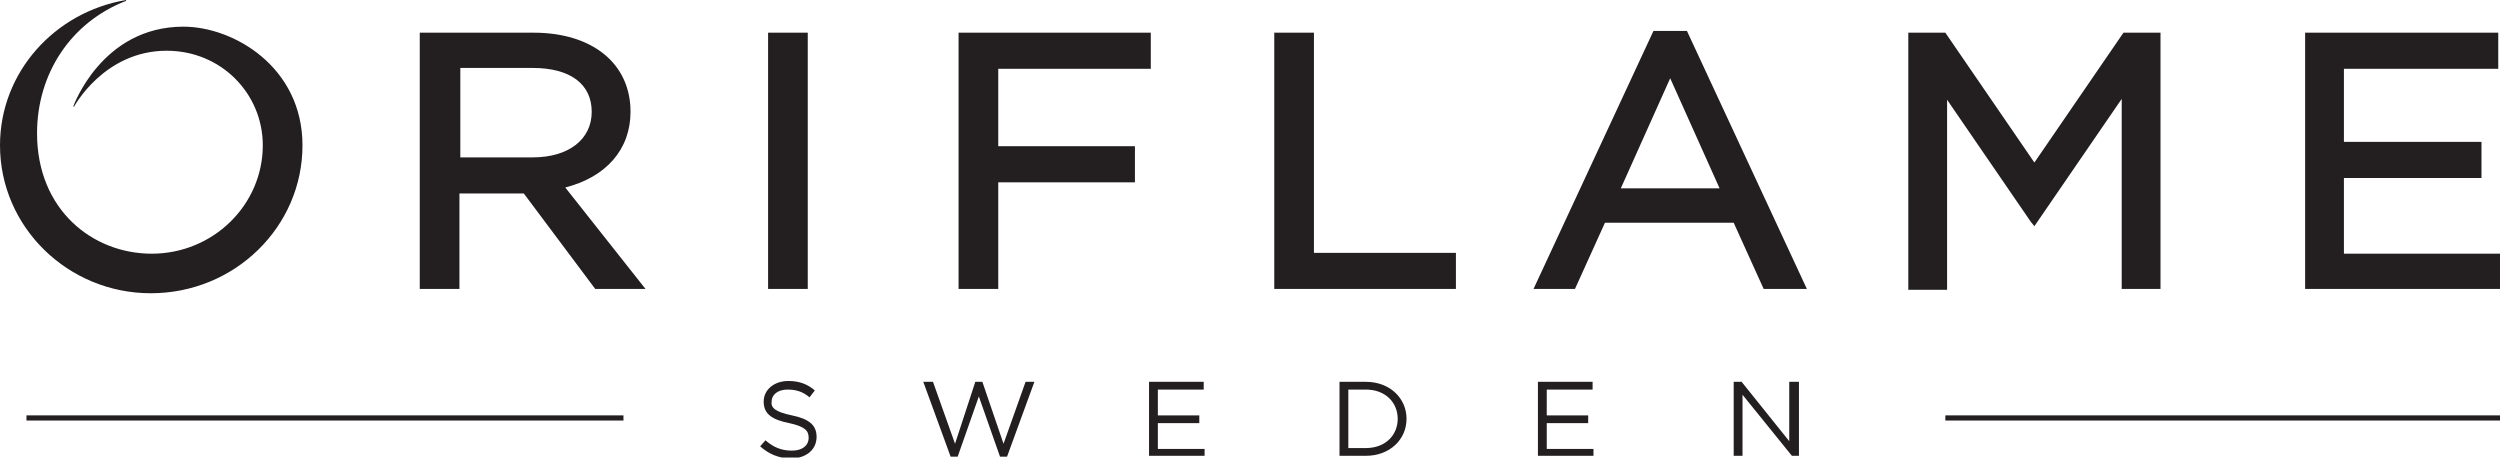 <svg width="153" height="28" viewBox="0 0 153 28" fill="none" xmlns="http://www.w3.org/2000/svg">
<g clip-path="url(#clip0)">
<path d="M119.055 25.421H153.001V25.737H119.055V25.421ZM1.62 25.421H38.156V25.737H1.62V25.421Z" fill="#231F20"/>
<path d="M48.464 25.421C49.489 25.632 49.975 26 49.975 26.737C49.975 27.526 49.327 28.053 48.41 28.053C47.654 28.053 47.061 27.79 46.521 27.316L46.845 26.947C47.331 27.368 47.816 27.579 48.464 27.579C49.111 27.579 49.489 27.263 49.489 26.79C49.489 26.368 49.273 26.105 48.302 25.895C47.223 25.684 46.737 25.316 46.737 24.579C46.737 23.842 47.385 23.316 48.248 23.316C48.95 23.316 49.435 23.526 49.867 23.895L49.543 24.316C49.111 23.947 48.68 23.842 48.194 23.842C47.6 23.842 47.223 24.158 47.223 24.579C47.169 24.947 47.438 25.21 48.464 25.421ZM59.689 23.368H60.121L61.416 27.158L62.765 23.368H63.305L61.632 27.947H61.2L59.905 24.263L58.61 27.947H58.178L56.505 23.368H57.099L58.448 27.158L59.689 23.368ZM73.721 23.842H70.861V25.421H73.397V25.895H70.861V27.474H73.721V27.895H70.321V23.368H73.667V23.842H73.721ZM83.597 27.895H81.978V23.368H83.597C85.054 23.368 86.08 24.368 86.08 25.632C86.08 26.895 85.054 27.895 83.597 27.895ZM83.597 23.842H82.518V27.421H83.597C84.784 27.421 85.54 26.632 85.54 25.632C85.54 24.632 84.784 23.842 83.597 23.842ZM97.521 23.842H94.661V25.421H97.197V25.895H94.661V27.474H97.521V27.895H94.121V23.368H97.467V23.842H97.521ZM109.61 23.368H110.096V27.895H109.664L106.642 24.158V27.895H106.102V23.368H106.588L109.502 27V23.368H109.61Z" fill="#231F20"/>
<path d="M49.435 17.684H47.007V2H49.435V17.684ZM61.093 17.684H58.664V2H70.429V4.211H61.093V8.947H69.458V11.158H61.093V17.684V17.684ZM89.102 17.684H77.985V2H80.413V15.474H89.102V17.684ZM124.289 13.579L119.162 6.105V17.737H117.975H116.788V2H119.054L124.505 9.947L129.956 2H132.223V17.684H131.035H129.848V6.053L124.721 13.526L124.505 13.842L124.289 13.579ZM153 17.684H141.074V2H152.893V4.211H143.448V8.684H151.867V10.895H143.448V15.526H153V17.684V17.684ZM39.505 17.684H36.429L32.058 11.842H28.118V17.684H25.689V2H32.651C36.267 2 38.588 3.895 38.588 6.842C38.588 9.158 37.077 10.842 34.594 11.474L39.505 17.684ZM28.172 9.632H32.597C34.81 9.632 36.213 8.526 36.213 6.842C36.213 5.158 34.918 4.158 32.597 4.158H28.172V9.632ZM39.505 17.684H36.429L32.058 11.842H28.118V17.684H25.689V2H32.651C36.267 2 38.588 3.895 38.588 6.842C38.588 9.158 37.077 10.842 34.594 11.474L39.505 17.684ZM28.172 9.632H32.597C34.81 9.632 36.213 8.526 36.213 6.842C36.213 5.158 34.918 4.158 32.597 4.158H28.172V9.632ZM39.505 17.684H36.429L32.058 11.842H28.118V17.684H25.689V2H32.651C36.267 2 38.588 3.895 38.588 6.842C38.588 9.158 37.077 10.842 34.594 11.474L39.505 17.684ZM28.172 9.632H32.597C34.81 9.632 36.213 8.526 36.213 6.842C36.213 5.158 34.918 4.158 32.597 4.158H28.172V9.632ZM39.505 17.684H36.429L32.058 11.842H28.118V17.684H25.689V2H32.651C36.267 2 38.588 3.895 38.588 6.842C38.588 9.158 37.077 10.842 34.594 11.474L39.505 17.684ZM28.172 9.632H32.597C34.81 9.632 36.213 8.526 36.213 6.842C36.213 5.158 34.918 4.158 32.597 4.158H28.172V9.632ZM107.937 17.684H110.581L103.242 1.895H101.191L93.851 17.684H96.388L98.223 13.632H106.102L107.937 17.684ZM99.194 11.526L102.216 4.789L105.239 11.526H99.194ZM18.512 8.895C18.512 13.895 14.356 17.947 9.229 17.947C4.156 17.947 0 13.895 0 8.895C0 4.421 3.347 0.737 7.718 0V0.053C4.318 1.368 2.267 4.526 2.267 8.158C2.267 12.842 5.667 15.526 9.283 15.526C13.061 15.526 16.083 12.526 16.083 8.895C16.083 5.737 13.546 3.105 10.2 3.105C6.369 3.105 4.534 6.526 4.534 6.526H4.48C4.48 6.526 6.207 1.632 11.226 1.632C14.302 1.632 18.512 4.105 18.512 8.895Z" fill="#231F20"/>
</g>
<defs>
<clipPath id="clip0">
<rect width="153" height="28" fill="white" transform="translate(0)"/>
</clipPath>
</defs>
</svg>
